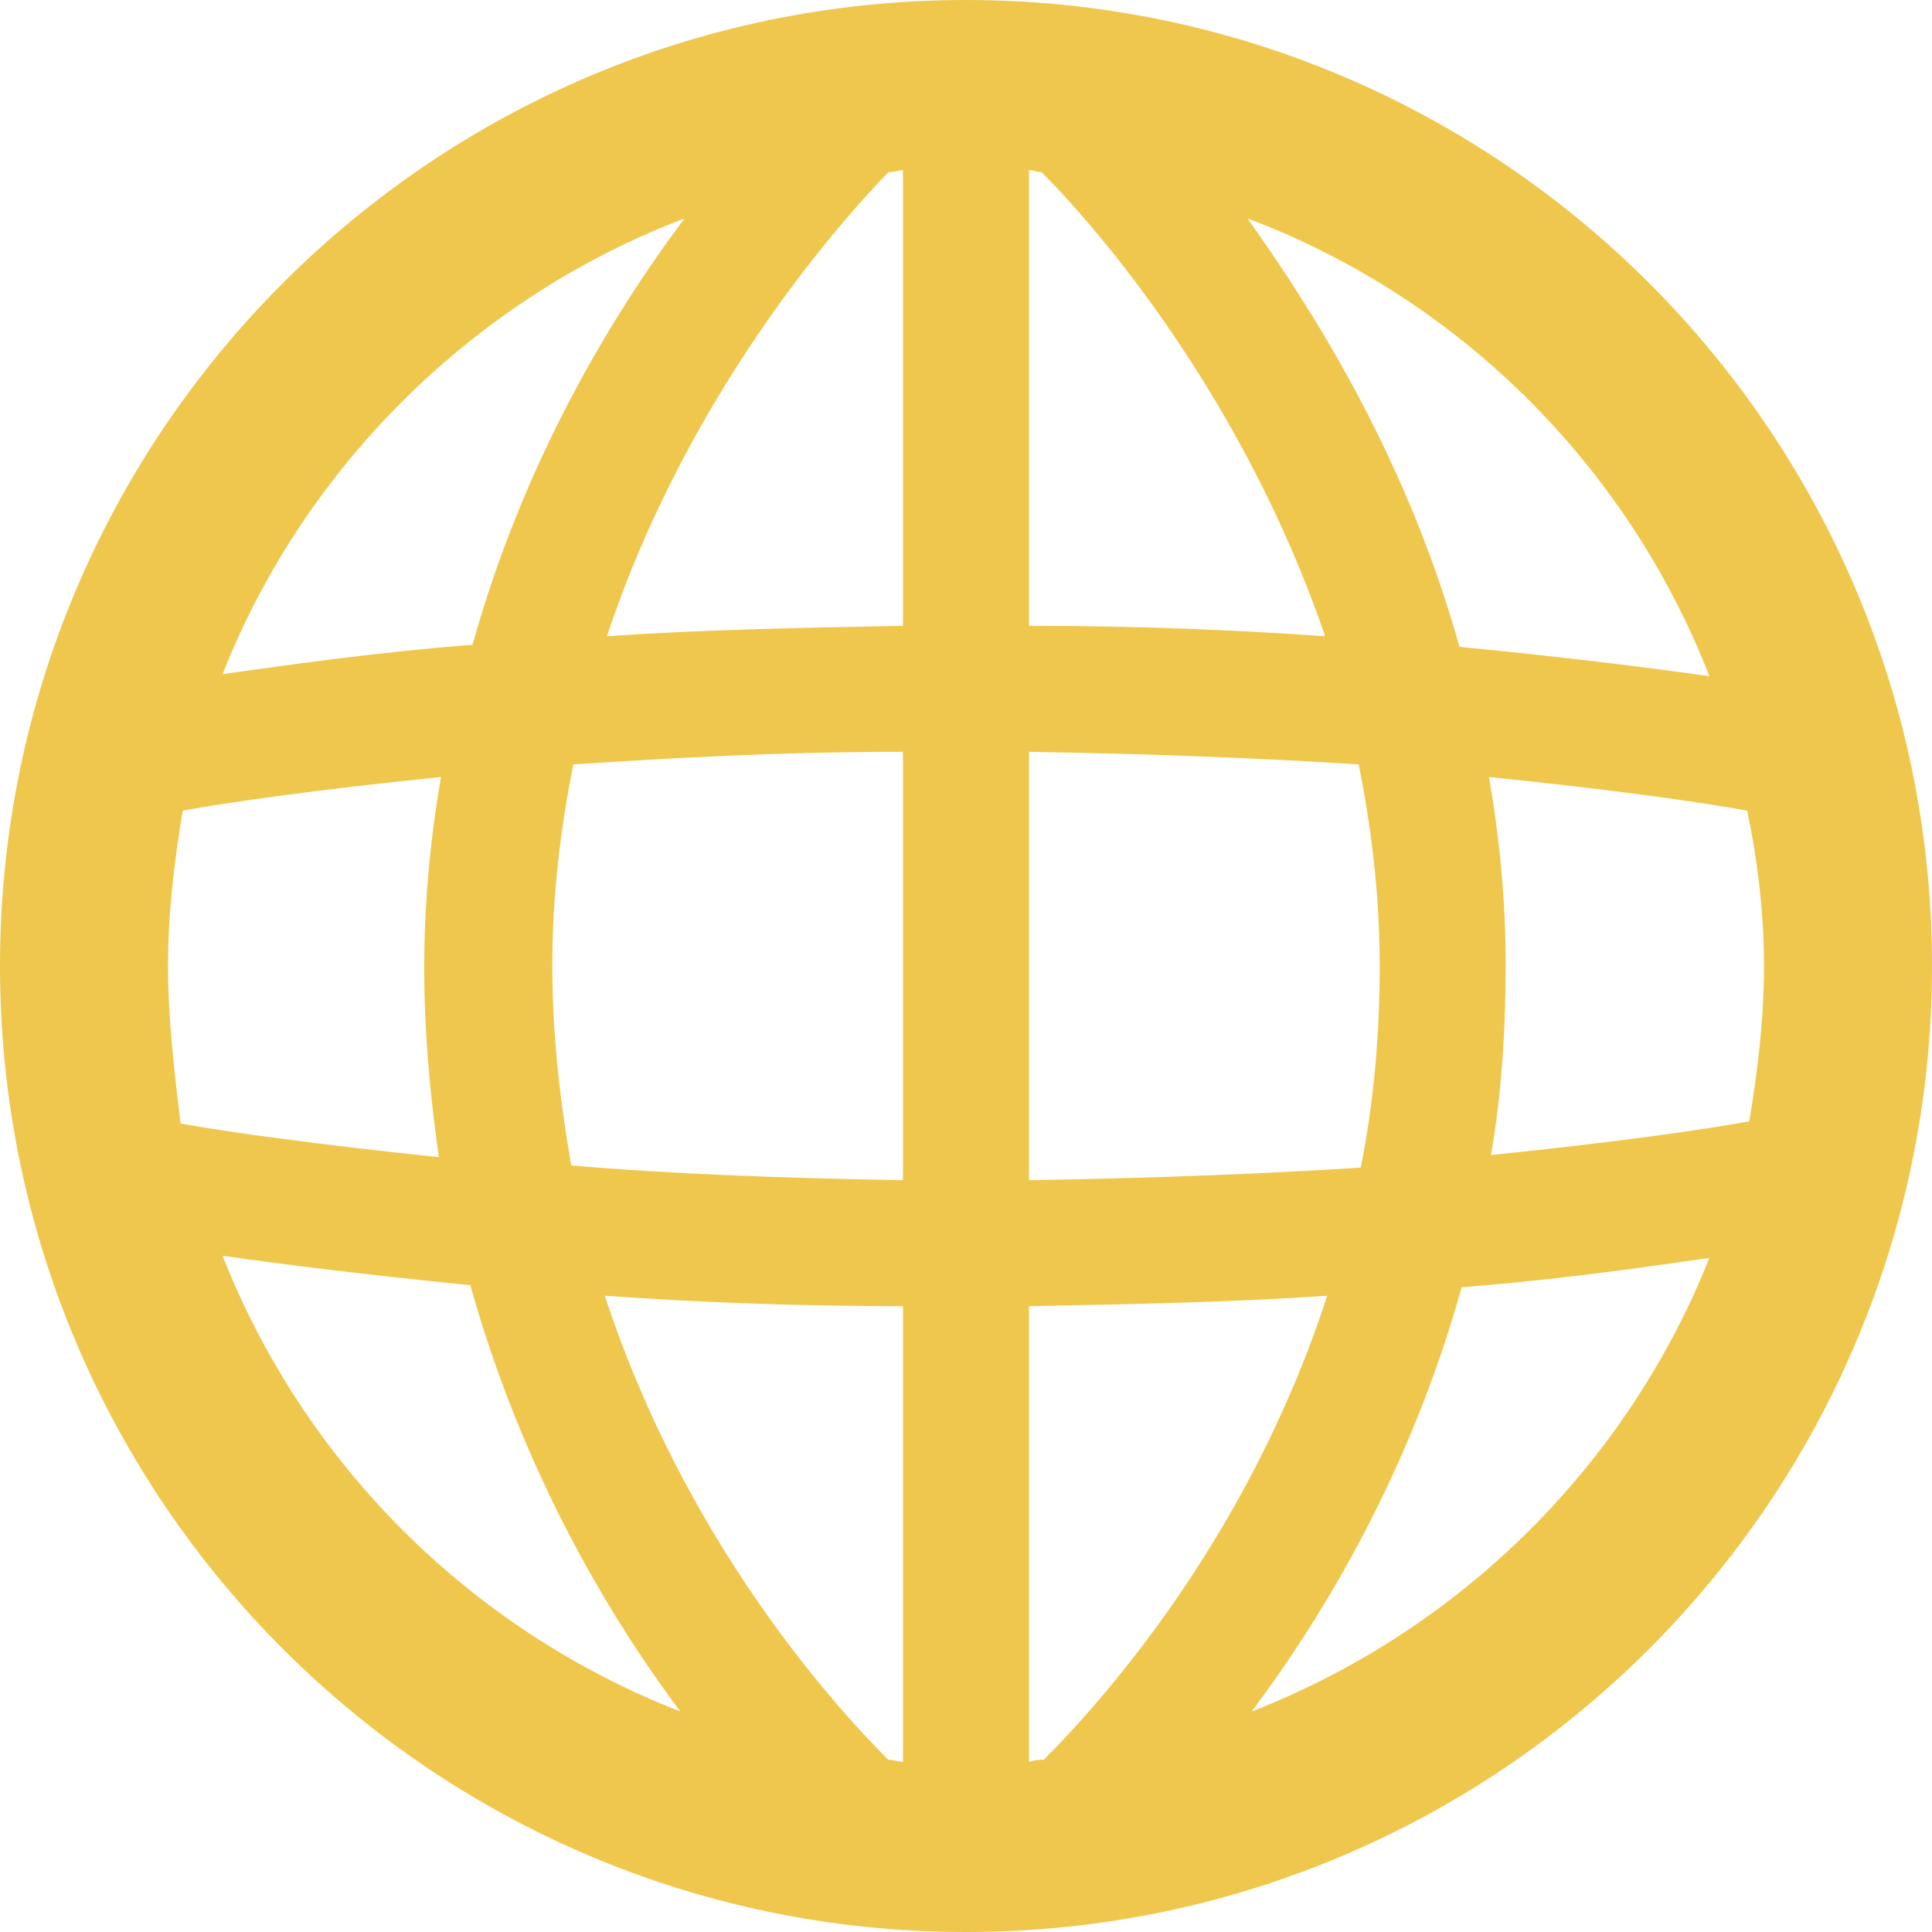 <svg width="24" height="24" viewBox="0 0 24 24" fill="none" xmlns="http://www.w3.org/2000/svg">
<path d="M12 0C5.374 0 0 5.374 0 12C0 18.626 5.374 24 12 24C18.626 24 24 18.626 24 12C24 5.374 18.626 0 12 0ZM12.965 21.861C12.913 21.861 12.861 21.861 12.783 21.887V16.226C14.139 16.2 15.365 16.174 16.487 16.096C15.496 19.148 13.643 21.183 12.965 21.861ZM11.035 21.861C10.33 21.157 8.504 19.122 7.513 16.096C8.609 16.174 9.861 16.226 11.217 16.226V21.887C11.165 21.887 11.113 21.861 11.035 21.861ZM2.087 12C2.087 11.348 2.165 10.696 2.27 10.07C2.843 9.965 3.939 9.809 5.478 9.652C5.348 10.409 5.27 11.191 5.27 12.026C5.27 12.861 5.348 13.643 5.452 14.374C3.939 14.217 2.817 14.061 2.243 13.957C2.165 13.304 2.087 12.652 2.087 12ZM6.861 12C6.861 11.113 6.965 10.278 7.122 9.496C8.322 9.417 9.678 9.339 11.217 9.339V14.661C9.704 14.635 8.322 14.583 7.096 14.478C6.965 13.722 6.861 12.887 6.861 12ZM12.939 2.139C13.643 2.843 15.444 4.93 16.461 7.904C15.365 7.826 14.139 7.774 12.783 7.774V2.113C12.835 2.113 12.887 2.139 12.939 2.139ZM11.217 2.113V7.774C9.861 7.8 8.635 7.826 7.539 7.904C8.53 4.93 10.357 2.843 11.035 2.139C11.113 2.139 11.165 2.113 11.217 2.113ZM12.783 14.661V9.339C14.296 9.365 15.678 9.417 16.878 9.496C17.035 10.278 17.139 11.113 17.139 12C17.139 12.887 17.061 13.722 16.904 14.504C15.704 14.583 14.322 14.635 12.783 14.661ZM18.496 9.652C20.035 9.809 21.13 9.965 21.704 10.07C21.835 10.696 21.913 11.348 21.913 12C21.913 12.652 21.835 13.304 21.73 13.93C21.157 14.035 20.061 14.191 18.522 14.348C18.652 13.591 18.704 12.809 18.704 11.974C18.704 11.191 18.626 10.383 18.496 9.652ZM21.235 8.4C20.504 8.296 19.461 8.165 18.13 8.035C17.504 5.791 16.409 3.991 15.496 2.713C18.13 3.704 20.217 5.791 21.235 8.4ZM8.504 2.713C7.565 3.965 6.496 5.765 5.87 8.009C4.565 8.113 3.522 8.27 2.765 8.374C3.783 5.791 5.896 3.704 8.504 2.713ZM2.765 15.6C3.496 15.704 4.539 15.835 5.843 15.965C6.47 18.209 7.513 20.009 8.452 21.261C5.843 20.244 3.783 18.183 2.765 15.6ZM15.548 21.261C16.487 20.009 17.53 18.235 18.157 15.991C19.461 15.887 20.504 15.73 21.235 15.626C20.217 18.183 18.157 20.244 15.548 21.261Z" fill="#EFC74D"/>
</svg>
